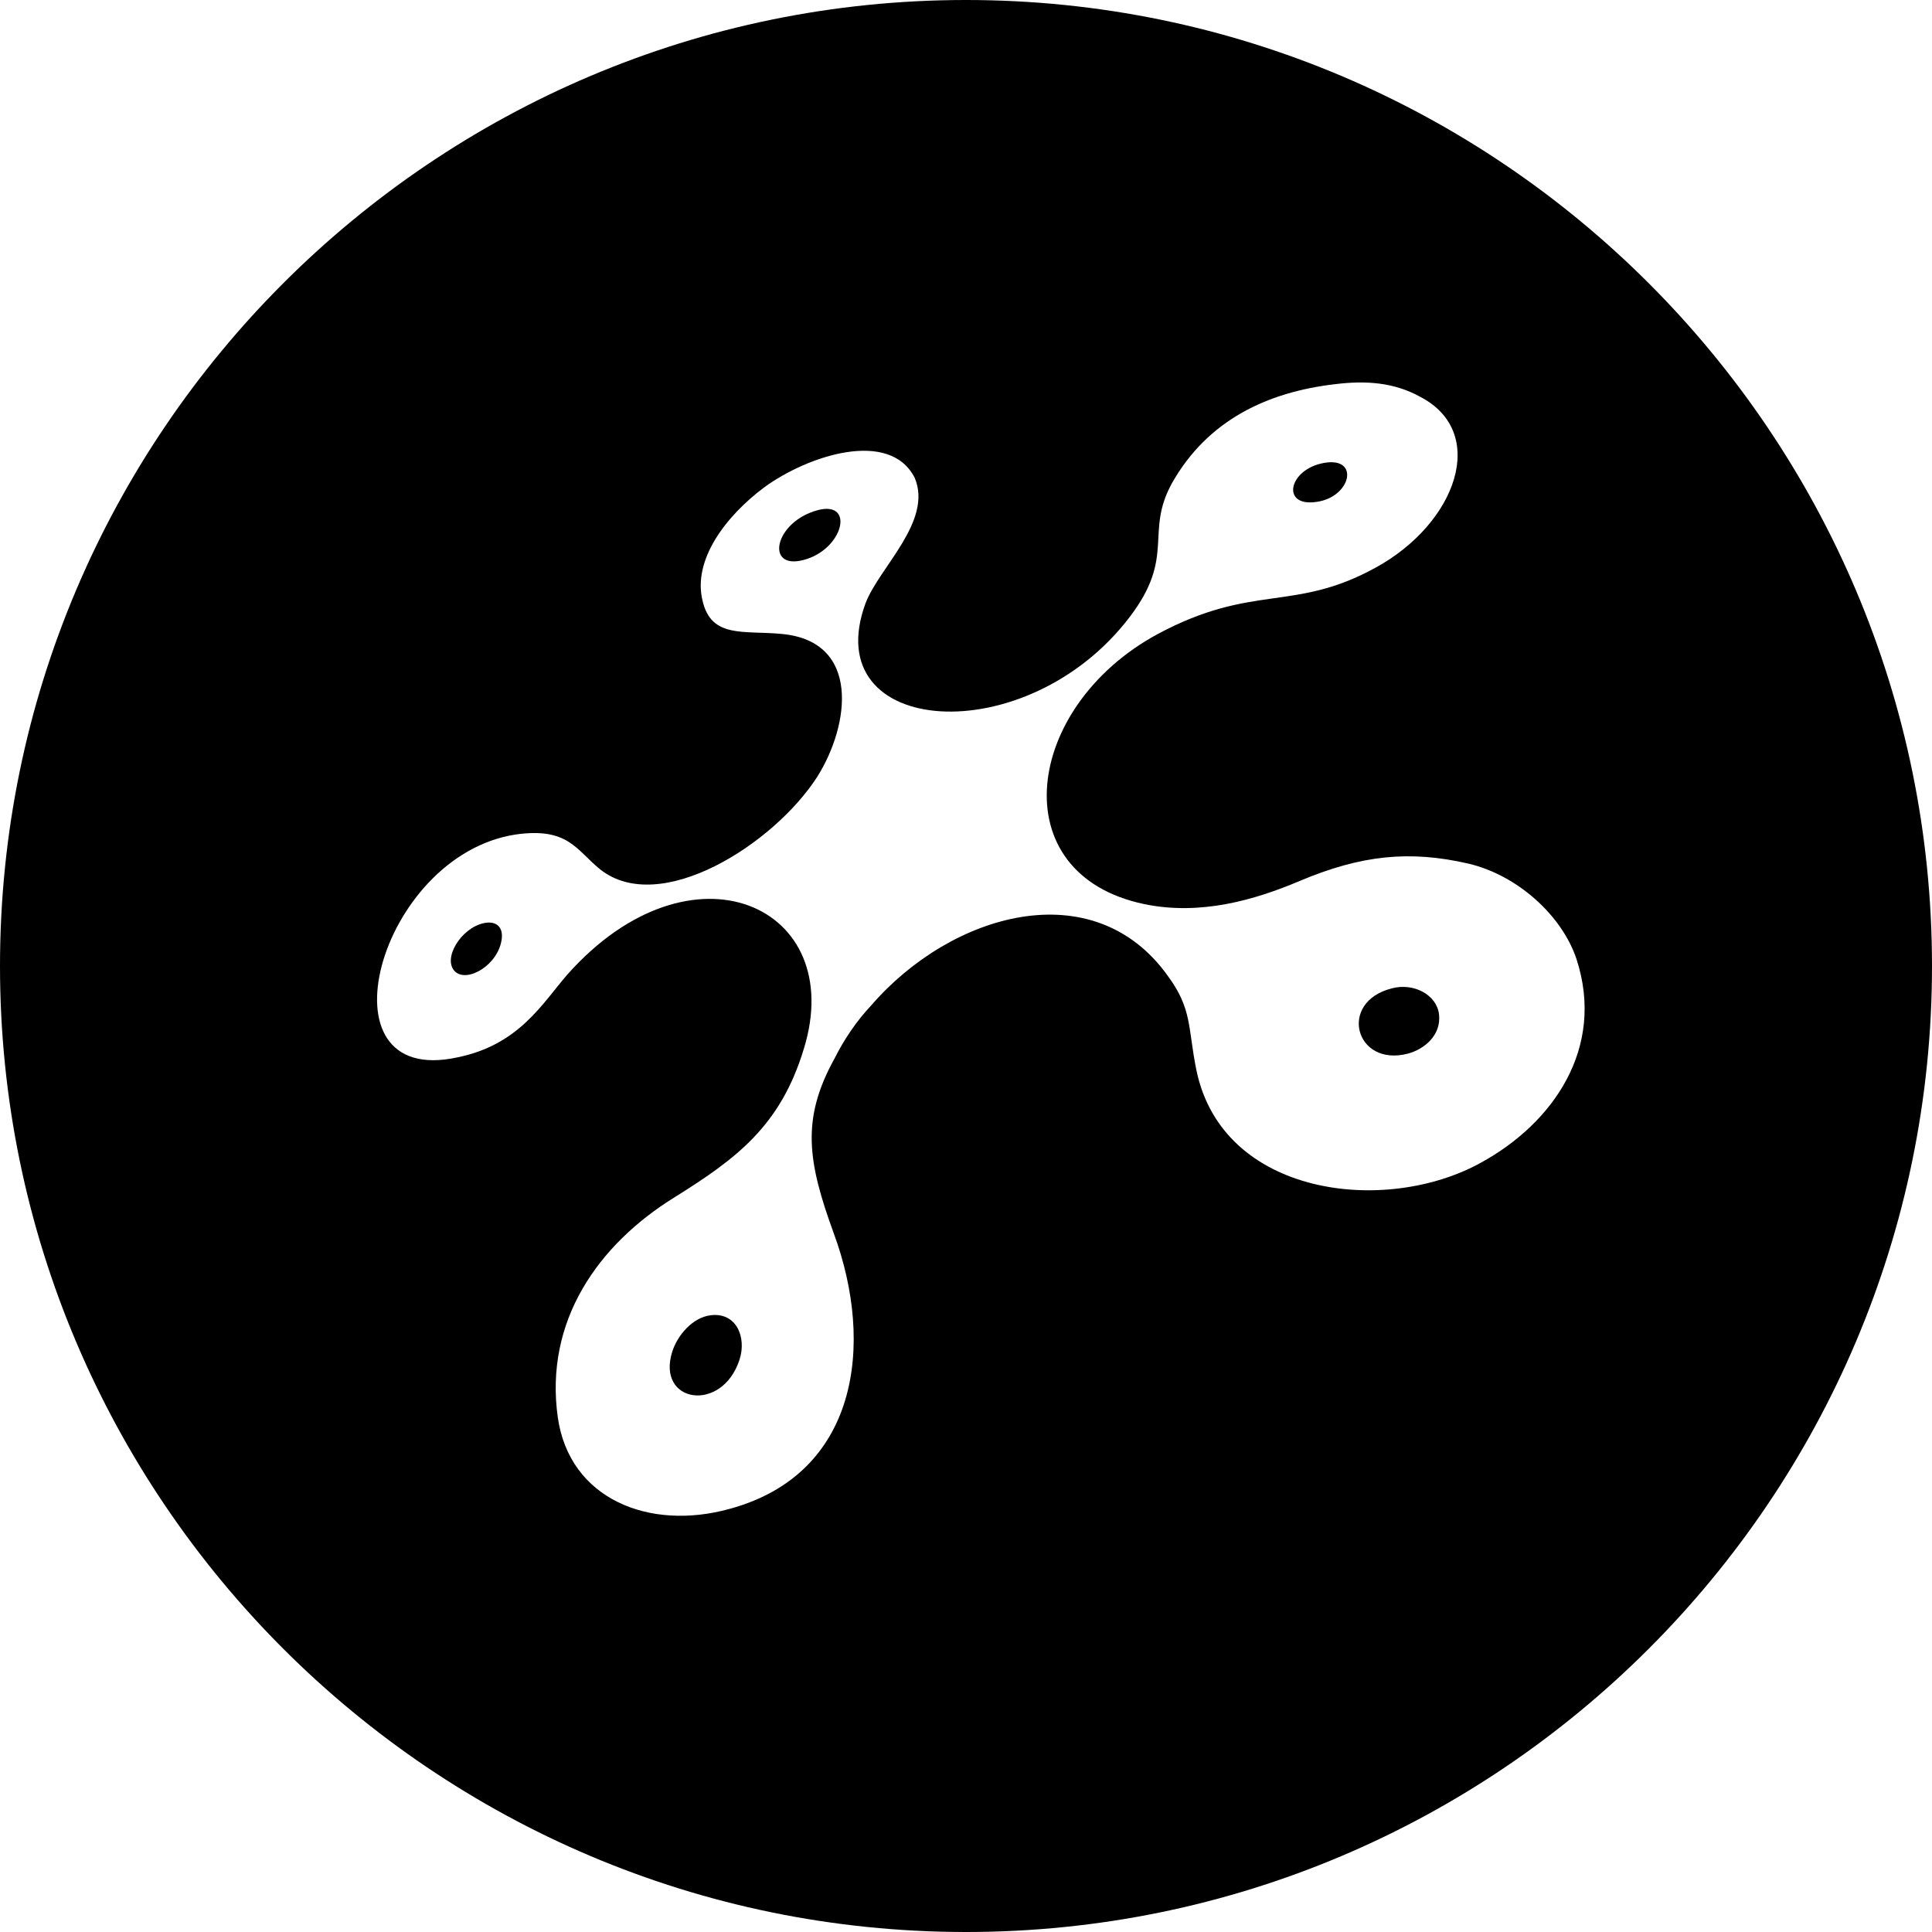 <?xml version="1.0" encoding="utf-8"?>
<!-- Generator: Adobe Illustrator 19.2.1, SVG Export Plug-In . SVG Version: 6.00 Build 0)  -->
<svg version="1.1" xmlns="http://www.w3.org/2000/svg" xmlns:xlink="http://www.w3.org/1999/xlink" x="0px" y="0px" width="24px"
	 height="24px" viewBox="0 0 24 24" enable-background="new 0 0 24 24" xml:space="preserve">
<g id="Filled_Icons">
	<g>
		<path d="M10.163,6.336C9.618,6.479,9.501,7.082,9.979,6.957C10.474,6.83,10.624,6.219,10.163,6.336z"/>
		<path d="M16.359,6.234c0.427-0.062,0.534-0.561,0.092-0.484C16.004,5.826,15.906,6.305,16.359,6.234z"/>
		<path d="M6.012,11.467c-0.29,0.062-0.519,0.447-0.359,0.602c0.152,0.144,0.547-0.084,0.581-0.416
			C6.247,11.507,6.157,11.438,6.012,11.467z"/>
		<path d="M17.289,12.278c-0.672,0.17-0.455,0.98,0.199,0.811c0.206-0.055,0.418-0.229,0.388-0.49
			C17.846,12.356,17.56,12.205,17.289,12.278z"/>
		<path d="M8.825,16.339c-0.223,0.028-0.411,0.251-0.474,0.452c-0.202,0.641,0.62,0.767,0.836,0.098
			C9.277,16.61,9.146,16.297,8.825,16.339z"/>
		<path d="M12,0C5.383,0,0,5.383,0,12s5.383,12,12,12s12-5.383,12-12S18.617,0,12,0z M18.397,14.443
			c-1.187,0.658-3.212,0.419-3.535-1.15c-0.108-0.528-0.048-0.757-0.36-1.177c-0.922-1.281-2.684-0.777-3.679,0.373
			c-0.18,0.191-0.335,0.418-0.455,0.658c-0.419,0.756-0.335,1.283-0.012,2.17c0.515,1.392,0.3,2.996-1.294,3.427
			c-0.994,0.276-1.989-0.12-2.133-1.138c-0.168-1.199,0.503-2.146,1.449-2.732c0.768-0.479,1.318-0.887,1.607-1.844
			c0.551-1.775-1.391-2.663-2.937-0.924c-0.312,0.359-0.599,0.873-1.366,1.029c-1.762,0.385-0.982-2.504,0.72-2.768
			c0.658-0.095,0.755,0.192,1.054,0.433c0.743,0.588,2.157-0.312,2.696-1.15c0.407-0.647,0.539-1.678-0.431-1.774
			c-0.48-0.048-0.887,0.062-0.995-0.419c-0.12-0.504,0.287-1.043,0.767-1.403c0.547-0.399,1.561-0.727,1.87-0.118
			c0.227,0.539-0.443,1.114-0.611,1.558c-0.611,1.665,2.001,1.858,3.284,0.167c0.574-0.754,0.179-1.043,0.526-1.665
			c0.443-0.78,1.186-1.127,2.025-1.224c0.383-0.047,0.731-0.022,1.055,0.157c0.851,0.442,0.455,1.569-0.551,2.121
			c-1.02,0.562-1.523,0.19-2.709,0.826c-1.666,0.9-1.941,2.984-0.168,3.355c0.695,0.144,1.366-0.048,1.93-0.287
			c0.767-0.323,1.366-0.384,2.097-0.216c0.612,0.144,1.163,0.646,1.343,1.186C19.943,13.018,19.296,13.951,18.397,14.443z"/>
	</g>
</g>
<g id="Frames-24px">
	<rect fill="none" width="24" height="24"/>
</g>
</svg>
